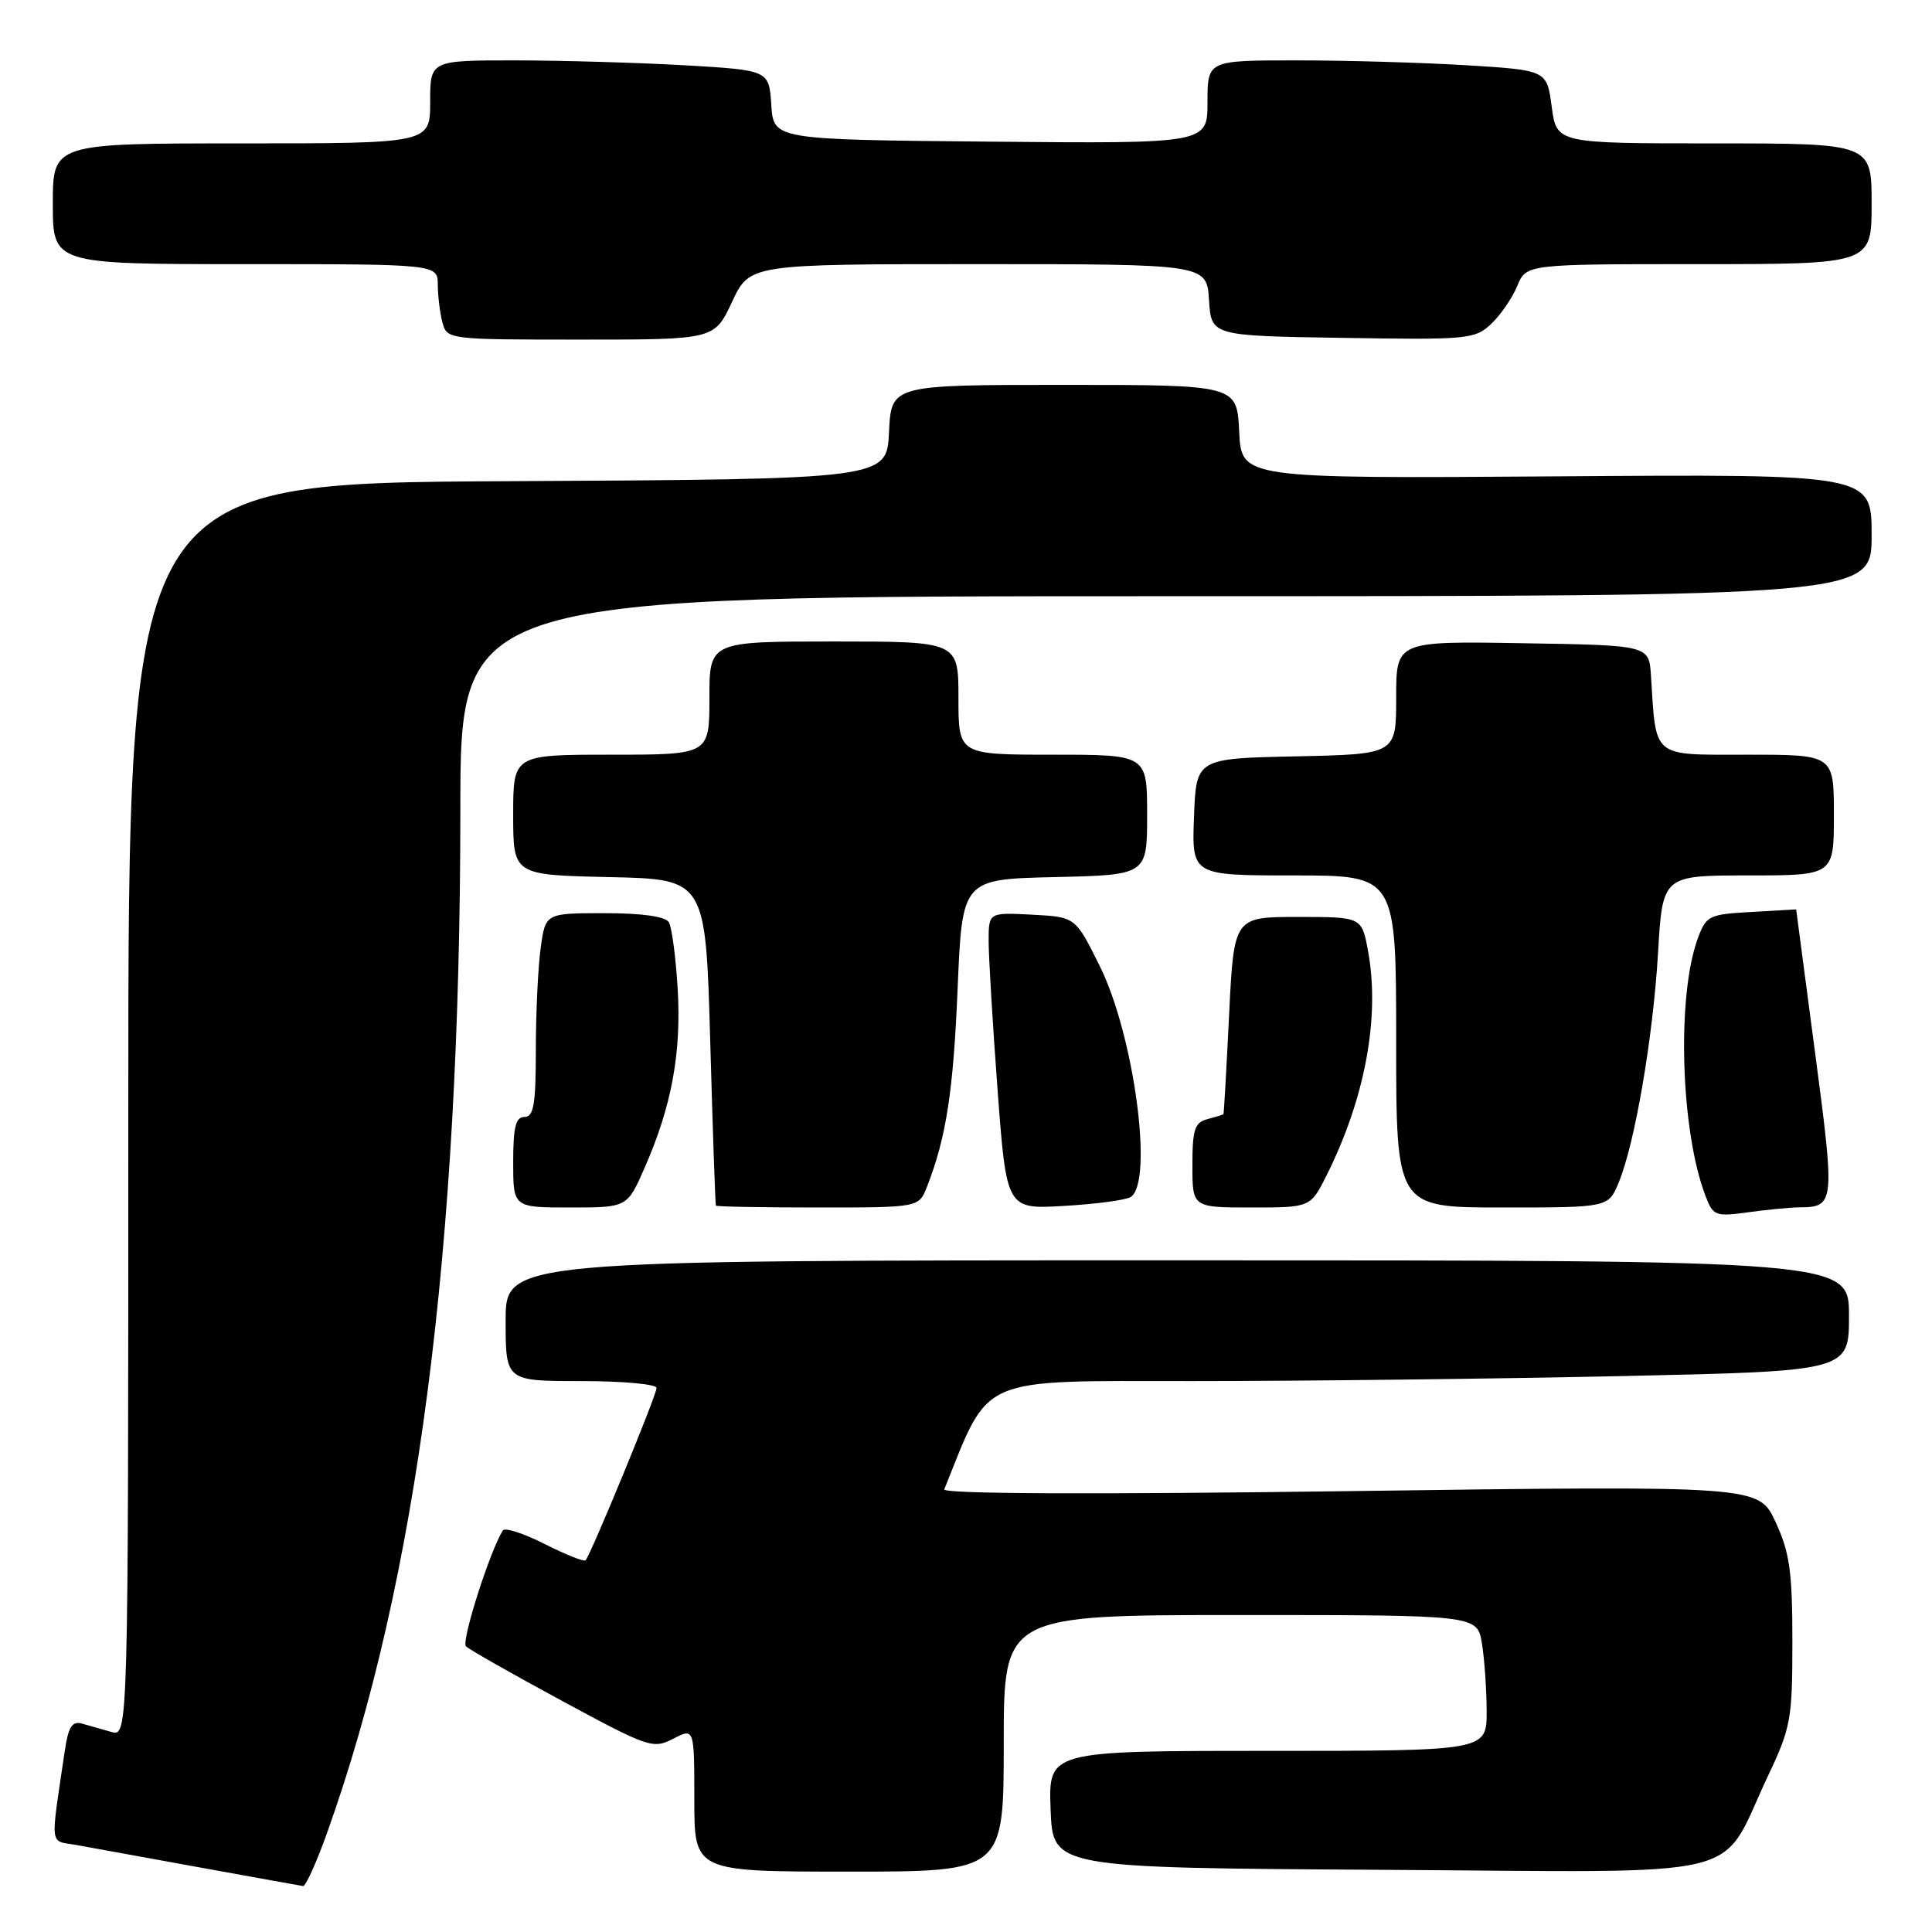 <?xml version="1.0" encoding="UTF-8" standalone="no"?>
<!DOCTYPE svg PUBLIC "-//W3C//DTD SVG 1.1//EN" "http://www.w3.org/Graphics/SVG/1.1/DTD/svg11.dtd" >
<svg xmlns="http://www.w3.org/2000/svg" xmlns:xlink="http://www.w3.org/1999/xlink" version="1.1" viewBox="0 0 256 256">
 <g >
 <path fill="currentColor"
d=" M 43.38 242.75 C 55.30 209.36 60.99 165.62 61.00 107.25 C 61.00 79.00 61.00 79.00 154.50 79.00 C 248.00 79.00 248.00 79.00 248.00 70.91 C 248.00 62.82 248.00 62.82 206.25 63.12 C 164.50 63.41 164.50 63.41 164.20 57.20 C 163.90 51.00 163.90 51.00 141.00 51.00 C 118.10 51.00 118.10 51.00 117.80 57.25 C 117.50 63.50 117.50 63.50 67.25 63.76 C 17.00 64.02 17.00 64.02 17.00 147.08 C 17.00 230.13 17.00 230.13 14.75 229.49 C 13.51 229.13 11.75 228.64 10.84 228.38 C 9.56 228.03 9.05 228.83 8.59 231.96 C 6.65 245.15 6.49 243.82 10.17 244.48 C 12.00 244.81 19.35 246.15 26.50 247.45 C 33.65 248.75 39.79 249.85 40.15 249.91 C 40.51 249.96 41.96 246.74 43.38 242.75 Z  M 133.00 231.00 C 133.00 214.00 133.00 214.00 164.37 214.00 C 195.74 214.00 195.74 214.00 196.36 217.75 C 196.70 219.81 196.98 223.86 196.99 226.75 C 197.00 232.00 197.00 232.00 167.96 232.00 C 138.92 232.00 138.92 232.00 139.21 239.75 C 139.50 247.50 139.50 247.50 183.17 247.76 C 232.97 248.06 227.62 249.36 234.27 235.31 C 237.30 228.92 237.50 227.82 237.50 217.50 C 237.50 208.24 237.15 205.74 235.27 201.67 C 233.04 196.85 233.04 196.85 178.89 197.58 C 144.64 198.04 124.87 197.95 125.12 197.35 C 131.25 182.13 129.26 183.00 158.06 183.00 C 172.70 183.00 198.25 182.70 214.84 182.34 C 245.00 181.68 245.00 181.68 245.00 174.34 C 245.00 167.00 245.00 167.00 156.00 167.00 C 67.00 167.00 67.00 167.00 67.00 175.00 C 67.00 183.00 67.00 183.00 77.00 183.00 C 82.50 183.00 87.00 183.41 87.00 183.91 C 87.00 184.86 78.25 206.08 77.59 206.75 C 77.37 206.96 74.93 205.98 72.15 204.58 C 69.38 203.17 66.89 202.37 66.62 202.80 C 64.87 205.63 61.10 217.50 61.74 218.14 C 62.18 218.58 67.91 221.83 74.48 225.38 C 85.94 231.57 86.53 231.78 89.21 230.39 C 92.00 228.95 92.00 228.95 92.00 238.47 C 92.00 248.00 92.00 248.00 112.50 248.00 C 133.00 248.00 133.00 248.00 133.00 231.00 Z  M 238.39 159.98 C 243.12 159.95 243.16 159.53 240.50 139.44 C 239.13 129.02 238.00 120.50 238.00 120.50 C 238.00 120.50 235.33 120.65 232.07 120.84 C 226.44 121.15 226.08 121.33 224.97 124.34 C 222.16 131.97 222.68 149.77 225.97 158.42 C 227.00 161.13 227.27 161.23 231.67 160.63 C 234.20 160.28 237.23 159.99 238.39 159.98 Z  M 85.41 154.75 C 88.99 146.60 90.29 139.58 89.80 131.09 C 89.55 126.85 89.02 122.84 88.62 122.19 C 88.15 121.43 85.03 121.00 80.08 121.00 C 72.27 121.00 72.27 121.00 71.64 125.64 C 71.29 128.19 71.00 134.27 71.00 139.14 C 71.00 146.35 70.72 148.00 69.50 148.00 C 68.33 148.00 68.00 149.33 68.00 154.00 C 68.00 160.00 68.00 160.00 75.56 160.00 C 83.11 160.00 83.11 160.00 85.41 154.75 Z  M 122.83 157.25 C 125.38 150.73 126.32 144.63 126.89 131.00 C 127.50 116.50 127.50 116.50 139.75 116.22 C 152.00 115.94 152.00 115.94 152.00 107.97 C 152.00 100.00 152.00 100.00 139.50 100.00 C 127.00 100.00 127.00 100.00 127.00 92.50 C 127.00 85.00 127.00 85.00 110.50 85.00 C 94.00 85.00 94.00 85.00 94.00 92.50 C 94.00 100.00 94.00 100.00 81.00 100.00 C 68.00 100.00 68.00 100.00 68.00 107.97 C 68.00 115.94 68.00 115.94 80.75 116.22 C 93.50 116.50 93.50 116.50 94.11 138.00 C 94.44 149.82 94.78 159.61 94.86 159.75 C 94.94 159.89 101.02 160.00 108.38 160.00 C 121.76 160.00 121.76 160.00 122.83 157.25 Z  M 149.81 158.62 C 152.89 156.71 150.29 137.20 145.72 128.00 C 142.50 121.50 142.50 121.50 136.75 121.20 C 131.00 120.90 131.00 120.90 131.00 124.70 C 131.00 126.79 131.53 135.64 132.18 144.37 C 133.37 160.24 133.37 160.24 140.99 159.79 C 145.19 159.55 149.16 159.02 149.81 158.62 Z  M 175.81 155.68 C 180.90 145.47 182.88 134.72 181.27 126.00 C 180.44 121.50 180.44 121.50 171.97 121.50 C 163.50 121.50 163.50 121.50 162.86 134.50 C 162.51 141.65 162.18 147.56 162.11 147.63 C 162.05 147.71 161.10 148.00 160.00 148.29 C 158.30 148.73 158.00 149.65 158.00 154.41 C 158.00 160.00 158.00 160.00 165.82 160.00 C 173.65 160.00 173.65 160.00 175.81 155.68 Z  M 214.47 156.73 C 216.62 151.59 219.04 137.46 219.70 126.25 C 220.30 116.00 220.30 116.00 231.65 116.00 C 243.00 116.00 243.00 116.00 243.00 108.00 C 243.00 100.00 243.00 100.00 231.55 100.00 C 218.75 100.00 219.47 100.59 218.76 89.50 C 218.50 85.50 218.50 85.50 201.75 85.23 C 185.00 84.95 185.00 84.95 185.00 92.45 C 185.00 99.94 185.00 99.94 171.75 100.22 C 158.50 100.50 158.50 100.50 158.21 108.25 C 157.92 116.00 157.92 116.00 171.46 116.00 C 185.00 116.00 185.00 116.00 185.00 138.00 C 185.00 160.00 185.00 160.00 199.05 160.00 C 213.10 160.00 213.10 160.00 214.47 156.73 Z  M 97.00 40.00 C 99.34 35.00 99.34 35.00 129.62 35.00 C 159.89 35.00 159.89 35.00 160.20 39.75 C 160.50 44.50 160.50 44.50 177.91 44.77 C 194.48 45.04 195.43 44.95 197.58 42.93 C 198.82 41.76 200.38 39.50 201.04 37.90 C 202.24 35.00 202.24 35.00 225.12 35.00 C 248.00 35.00 248.00 35.00 248.00 27.00 C 248.00 19.00 248.00 19.00 227.13 19.00 C 206.26 19.00 206.26 19.00 205.61 14.15 C 204.97 9.30 204.97 9.30 194.33 8.65 C 188.48 8.29 178.36 8.00 171.84 8.00 C 160.00 8.00 160.00 8.00 160.00 13.52 C 160.00 19.03 160.00 19.03 131.25 18.77 C 102.50 18.50 102.50 18.50 102.20 13.90 C 101.90 9.30 101.90 9.30 90.70 8.65 C 84.54 8.30 74.44 8.01 68.25 8.00 C 57.00 8.00 57.00 8.00 57.00 13.50 C 57.00 19.00 57.00 19.00 32.00 19.00 C 7.00 19.00 7.00 19.00 7.00 27.00 C 7.00 35.00 7.00 35.00 32.50 35.00 C 58.00 35.00 58.00 35.00 58.01 37.75 C 58.02 39.26 58.30 41.51 58.63 42.75 C 59.23 44.98 59.42 45.00 76.95 45.00 C 94.66 45.00 94.66 45.00 97.00 40.00 Z "/>
</g>
</svg>